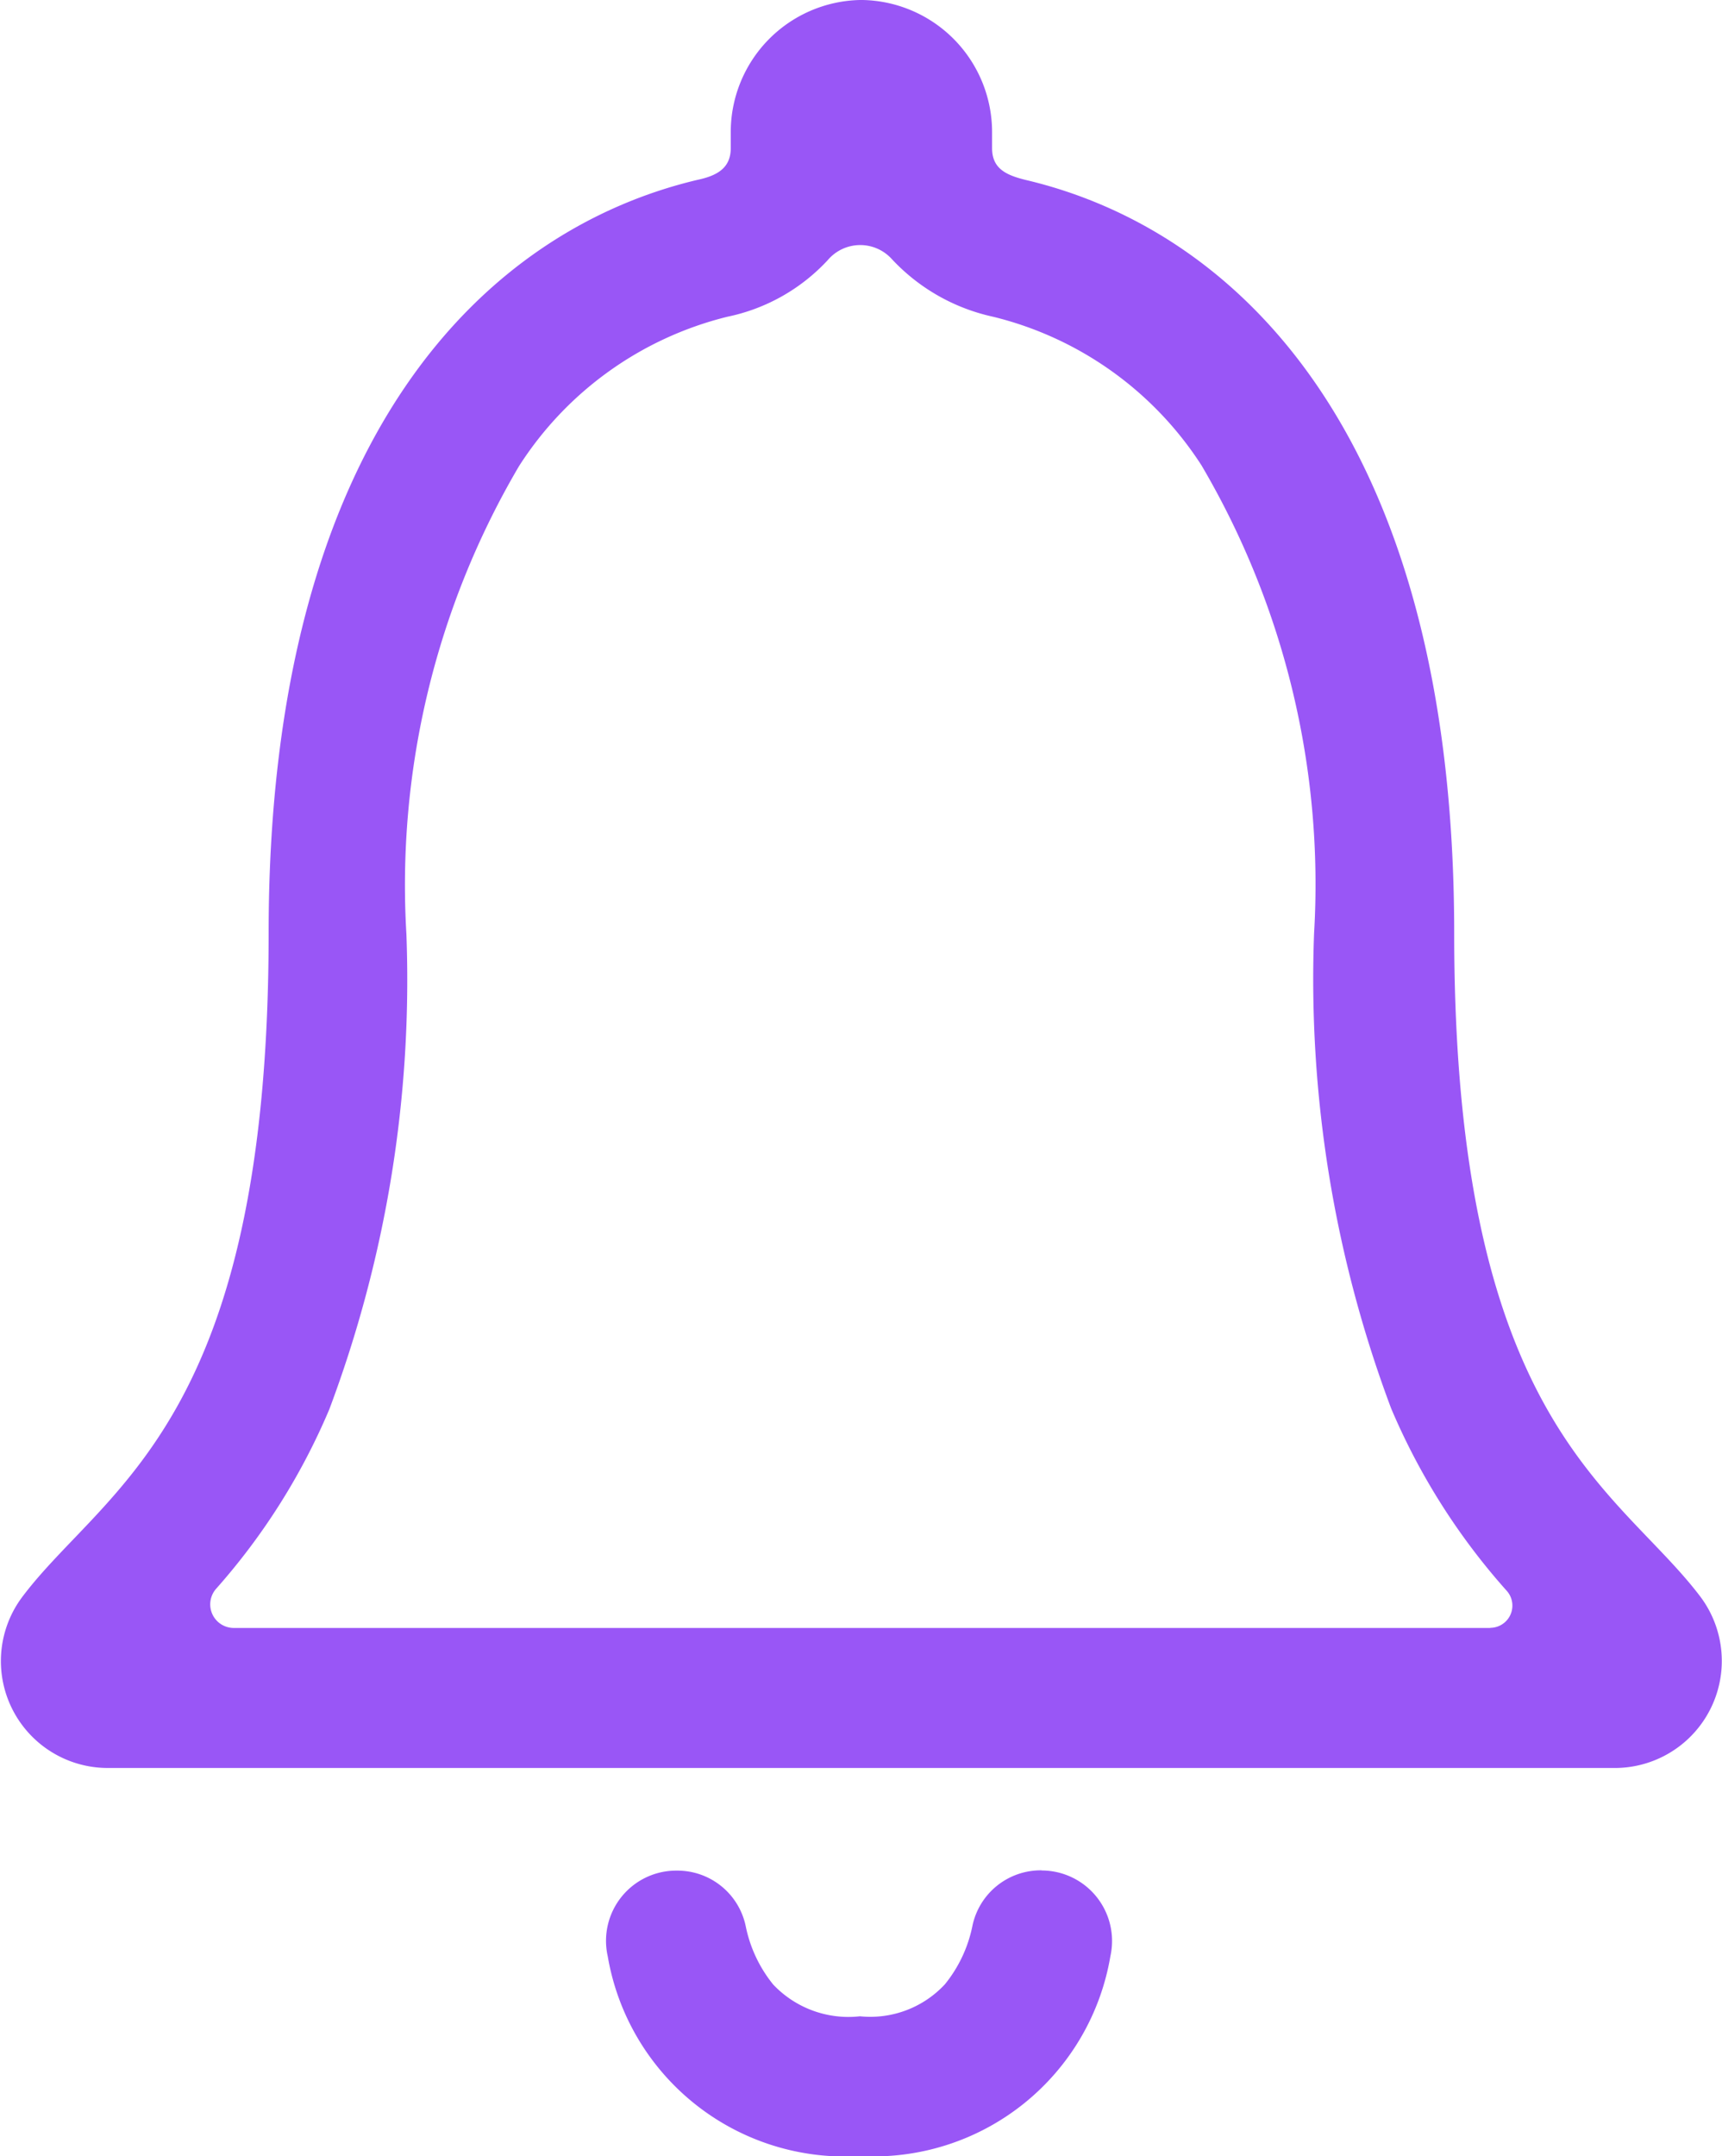 <svg xmlns="http://www.w3.org/2000/svg" width="12.487" height="15.629" viewBox="0 0 12.487 15.629">
  <g id="Icon_ionic-ios-notifications-outline-34" data-name="Icon ionic-ios-notifications-outline-34" transform="translate(-3.764 -2.184)">
    <path id="Caminho_255" data-name="Caminho 255" d="M11.316,15.742a.506.506,0,0,0-.5.4.979.979,0,0,1-.2.426A.738.738,0,0,1,10,16.8a.751.751,0,0,1-.629-.23.979.979,0,0,1-.2-.426.506.506,0,0,0-.5-.4h0a.509.509,0,0,0-.5.621A1.745,1.745,0,0,0,10,17.813a1.742,1.742,0,0,0,1.816-1.449.511.511,0,0,0-.5-.621Z" fill="#9956f6"/>
    <path id="Caminho_256" data-name="Caminho 256" d="M16.094,13.758c-.6-.793-1.785-1.258-1.785-4.809C14.309,5.3,12.7,3.84,11.2,3.488c-.141-.035-.242-.082-.242-.23V3.145a.958.958,0,0,0-.937-.961H10a.958.958,0,0,0-.937.961v.113c0,.145-.1.2-.242.23-1.5.355-3.109,1.816-3.109,5.461,0,3.551-1.184,4.012-1.785,4.809A.775.775,0,0,0,4.543,15H15.484A.776.776,0,0,0,16.094,13.758Zm-1.523.227H5.461a.171.171,0,0,1-.129-.285,4.732,4.732,0,0,0,.82-1.3,8.852,8.852,0,0,0,.559-3.445,5.991,5.991,0,0,1,.816-3.391A2.506,2.506,0,0,1,9.039,4.48a1.369,1.369,0,0,0,.727-.41.309.309,0,0,1,.465-.008,1.415,1.415,0,0,0,.734.418,2.506,2.506,0,0,1,1.512,1.078,5.991,5.991,0,0,1,.816,3.391,8.852,8.852,0,0,0,.559,3.445,4.786,4.786,0,0,0,.84,1.324A.161.161,0,0,1,14.57,13.984Z" fill="#9956f6"/>
  </g>
</svg>
